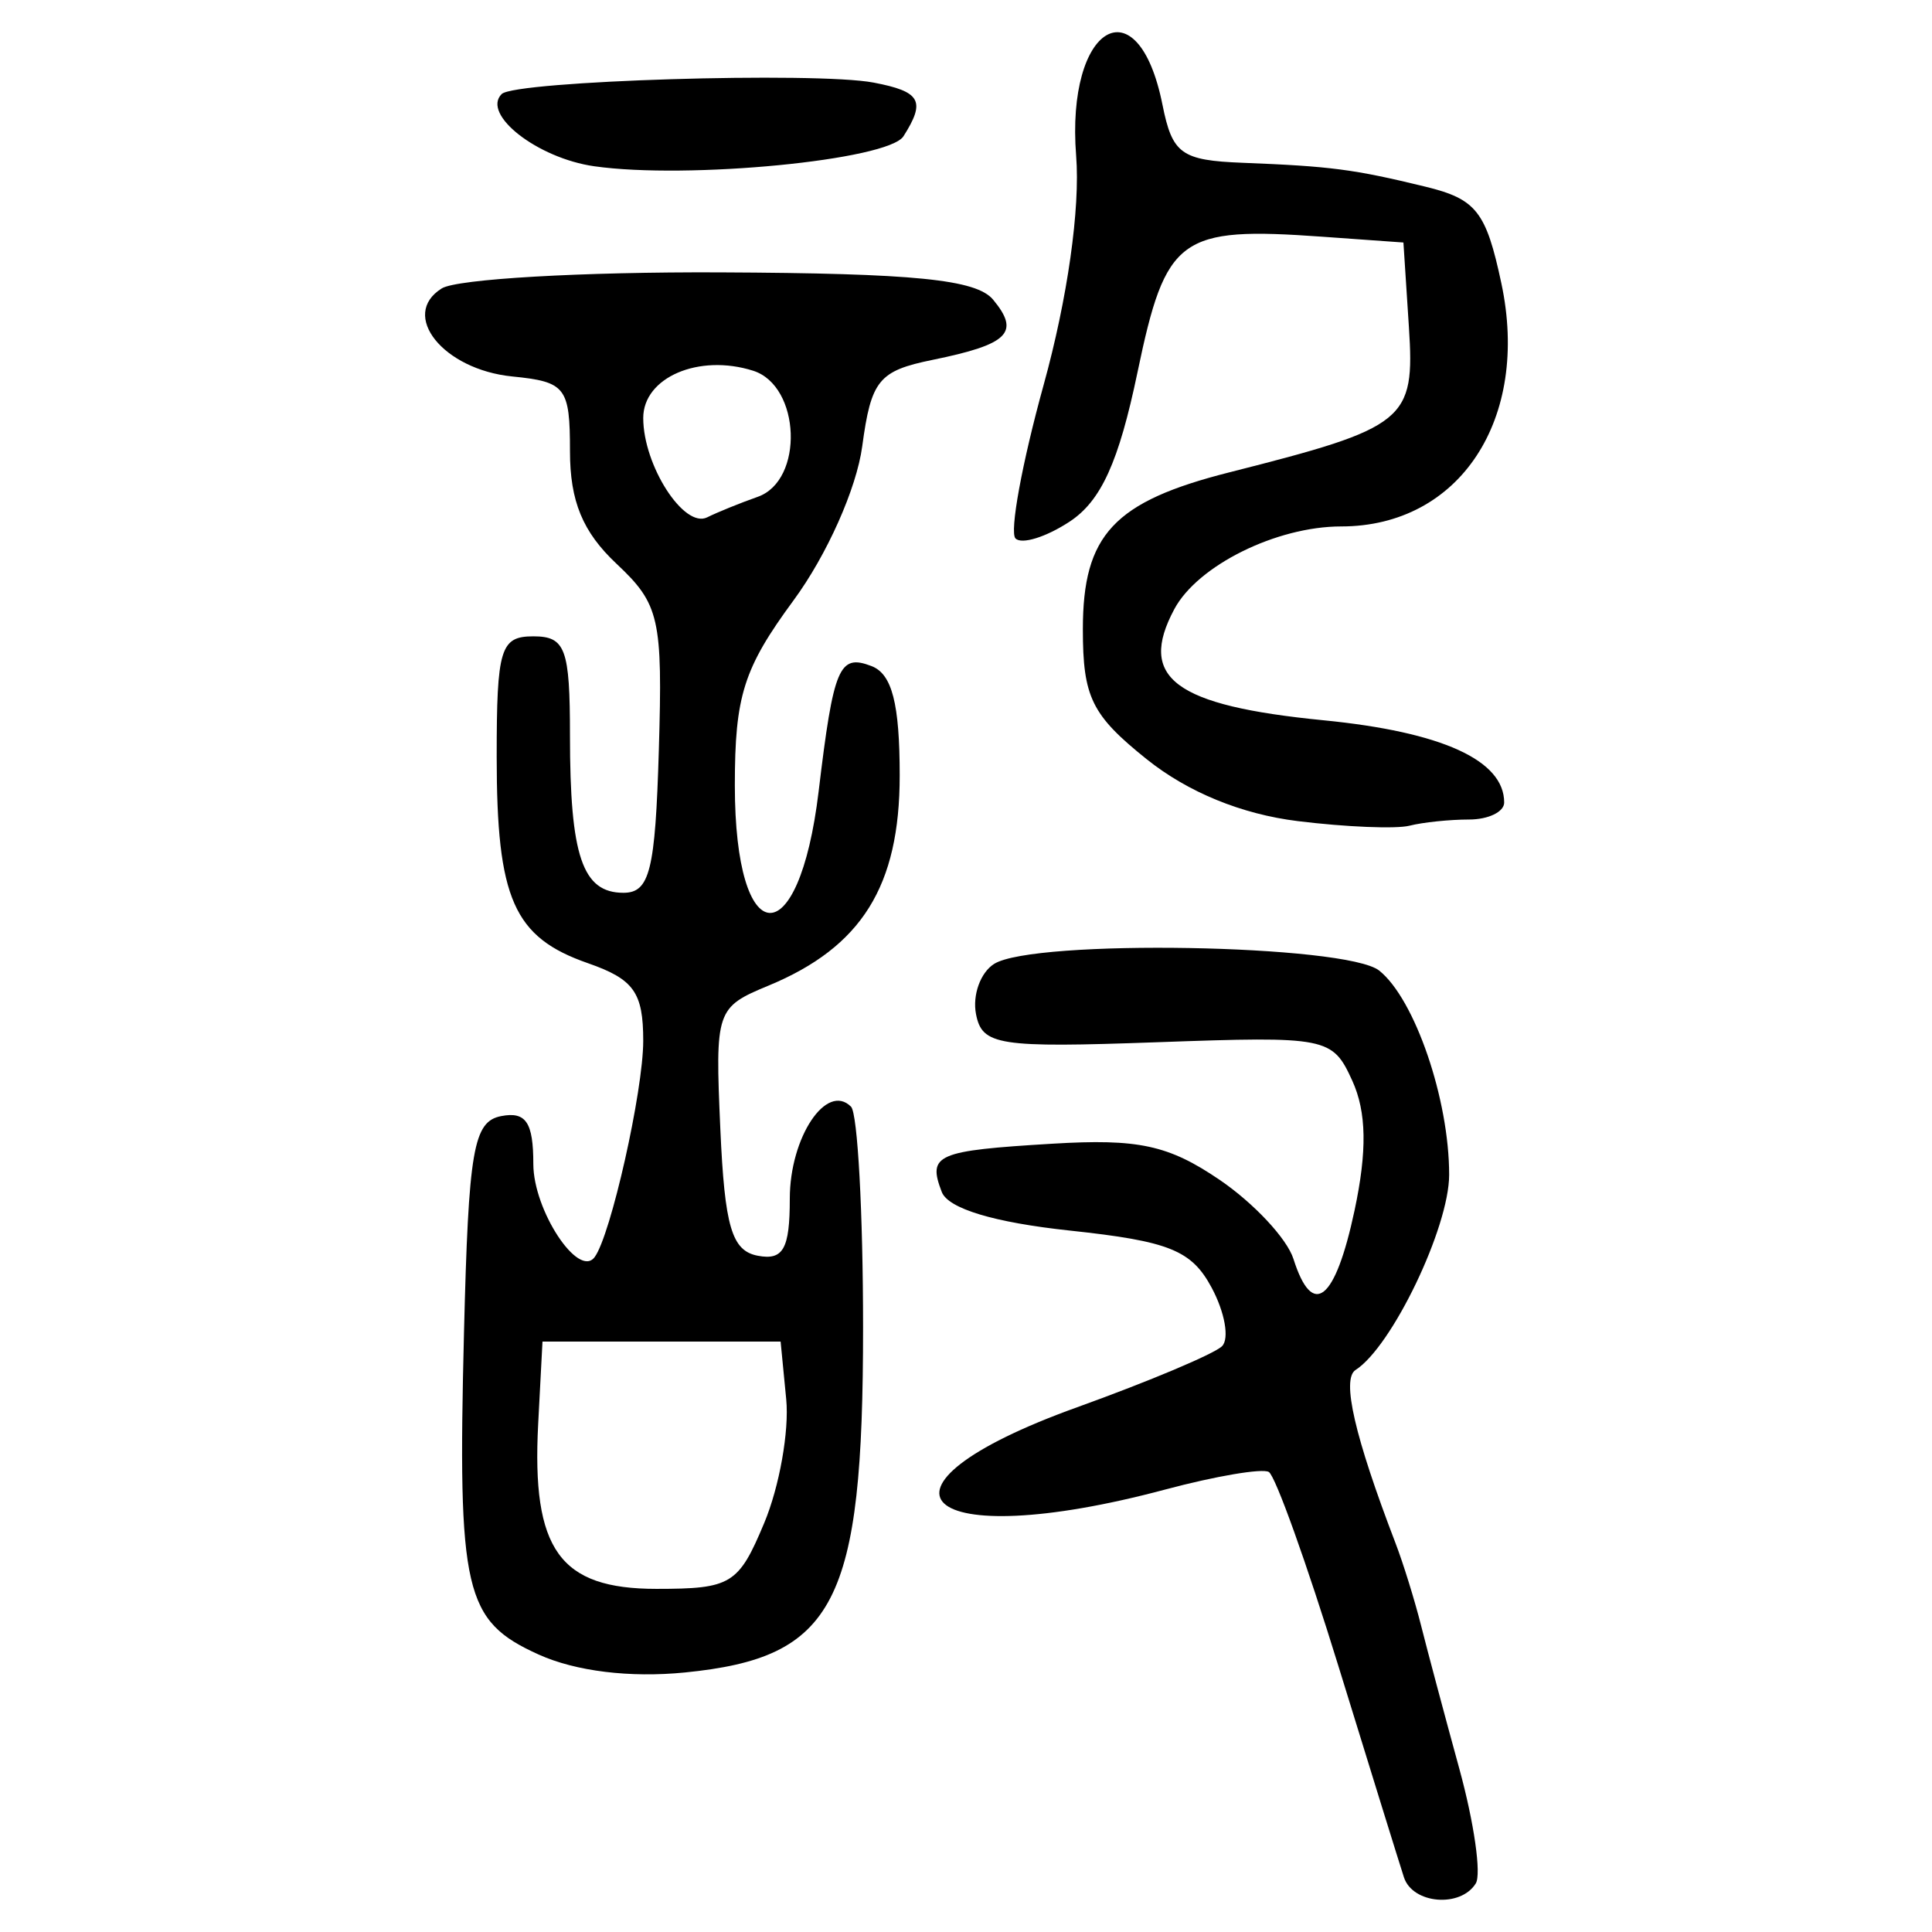 <?xml version="1.0" encoding="UTF-8" standalone="no"?>
<!-- Created with Inkscape (http://www.inkscape.org/) -->

<svg
   xmlns:dc="http://purl.org/dc/elements/1.1/"
   xmlns:cc="http://creativecommons.org/ns#"
   xmlns:rdf="http://www.w3.org/1999/02/22-rdf-syntax-ns#"
   xmlns:svg="http://www.w3.org/2000/svg"
   xmlns="http://www.w3.org/2000/svg"
   xmlns:sodipodi="http://sodipodi.sourceforge.net/DTD/sodipodi-0.dtd"
   xmlns:inkscape="http://www.inkscape.org/namespaces/inkscape"
   width="300"
   height="300"
   id="svg2"
   version="1.1"
   inkscape:version="0.48.4 r9939"
   sodipodi:docname="image-seal.svg">
  <defs
     id="defs4" />
  <sodipodi:namedview
     id="base"
     pagecolor="#ffffff"
     bordercolor="#666666"
     borderopacity="1.0"
     inkscape:pageopacity="0.0"
     inkscape:pageshadow="2"
     inkscape:zoom="2.0018437"
     inkscape:cx="232.32812"
     inkscape:cy="141.91078"
     inkscape:document-units="px"
     inkscape:current-layer="layer1"
     showgrid="false"
     inkscape:window-width="1215"
     inkscape:window-height="1000"
     inkscape:window-x="65"
     inkscape:window-y="24"
     inkscape:window-maximized="1"
     fit-margin-top="10"
     fit-margin-left="10"
     fit-margin-right="10"
     fit-margin-bottom="10" />
  <g
     inkscape:label="Calque 1"
     inkscape:groupmode="layer"
     id="layer1"
     transform="translate(0,-752.362)">
    <path
       style="fill:#000000"
       d="m 218.005,1043.879 c -0.639,-1.956 -5.206,-16.678 -10.148,-32.717 -4.943,-16.039 -9.819,-29.644 -10.838,-30.235 -1.018,-0.591 -8.251,0.636 -16.073,2.725 -37.997,10.15 -48.961,-0.067 -13.702,-12.768 11.237,-4.048 21.372,-8.321 22.522,-9.497 1.151,-1.176 0.425,-5.252 -1.612,-9.059 -3.123,-5.835 -6.58,-7.229 -22.037,-8.884 -11.757,-1.259 -18.888,-3.41 -19.881,-5.997 -2.229,-5.81 -0.858,-6.407 17.193,-7.491 13.321,-0.8 18.007,0.211 25.93,5.595 5.318,3.614 10.487,9.147 11.487,12.295 2.969,9.355 6.479,6.578 9.482,-7.5 1.975,-9.26 1.872,-15.306 -0.345,-20.171 -3.083,-6.767 -3.865,-6.922 -30.282,-5.976 -24.703,0.885 -27.209,0.495 -28.149,-4.377 -0.567,-2.941 0.695,-6.442 2.804,-7.779 6.135,-3.888 54.709,-3.045 59.816,1.038 5.527,4.42 10.866,20.021 10.852,31.713 -0.009,8.178 -8.889,26.687 -14.535,30.299 -2.198,1.406 -0.13,10.366 6.201,26.875 1.2,3.129 2.987,8.889 3.972,12.8 0.984,3.911 3.662,13.935 5.95,22.276 2.288,8.341 3.434,16.341 2.546,17.777 -2.36,3.819 -9.802,3.19 -11.152,-0.943 z M 83.625,1009.27 c -11.543,-5.229 -12.577,-9.694 -11.577,-49.973 0.707,-28.474 1.451,-32.795 5.789,-33.63 3.832,-0.738 4.978,0.973 4.978,7.436 0,7.178 6.993,17.818 9.511,14.473 2.504,-3.326 7.555,-25.786 7.555,-33.594 0,-7.526 -1.457,-9.57 -8.593,-12.058 -11.534,-4.021 -14.162,-9.973 -14.162,-32.076 0,-16.779 0.578,-18.675 5.689,-18.675 4.989,0 5.689,1.896 5.689,15.411 0,18.714 1.936,24.41 8.298,24.41 4.092,0 4.947,-3.44 5.502,-22.149 0.607,-20.469 0.108,-22.665 -6.571,-28.94 -5.257,-4.939 -7.228,-9.708 -7.228,-17.492 0,-9.918 -0.656,-10.767 -8.957,-11.593 -10.731,-1.068 -17.536,-9.562 -10.953,-13.674 2.347,-1.466 21.811,-2.586 43.255,-2.49 30.152,0.135 39.753,1.095 42.36,4.237 4.241,5.11 2.406,6.938 -9.384,9.346 -8.392,1.714 -9.553,3.14 -10.942,13.438 -0.883,6.551 -5.484,16.866 -10.666,23.913 -7.759,10.55 -9.113,14.821 -9.113,28.73 0,25.897 9.936,26.595 13.014,0.915 2.317,-19.332 3.18,-21.374 8.211,-19.443 3.187,1.223 4.374,5.837 4.374,16.997 0,17.175 -5.9,26.624 -20.364,32.616 -8.148,3.375 -8.304,3.837 -7.489,22.222 0.675,15.223 1.774,18.955 5.81,19.724 3.962,0.755 4.978,-1.053 4.978,-8.867 0,-9.515 5.703,-18.083 9.506,-14.28 1.029,1.029 1.872,16.462 1.872,34.295 0,42.873 -4.32,51.239 -27.654,53.562 -8.541,0.851 -16.986,-0.185 -22.734,-2.79 z m 35.048,-20.433 c 2.354,-5.634 3.889,-14.274 3.41,-19.2 l -0.87,-8.956 -18.488,0 -18.488,0 -0.67,12.8 c -1.023,19.528 3.332,25.599 18.362,25.599 11.623,0 12.753,-0.691 16.744,-10.244 z m -1.015,-159.327 c 7.217,-2.546 6.684,-17.234 -0.711,-19.581 -8.432,-2.676 -17.066,1.038 -17.066,7.341 0,7.373 6.338,17.214 9.933,15.423 1.577,-0.785 5.107,-2.218 7.844,-3.184 z m 83.865,50.355 c -8.742,-1.077 -17.074,-4.491 -23.466,-9.614 -8.551,-6.854 -9.911,-9.622 -9.911,-20.181 0,-14.676 4.802,-19.818 22.755,-24.365 27.542,-6.976 28.817,-8.009 27.872,-22.578 l -0.85,-13.108 -12.572,-0.898 c -22.22,-1.588 -24.319,-0.05 -28.72,21.041 -2.915,13.97 -5.661,20.003 -10.567,23.217 -3.646,2.389 -7.414,3.557 -8.375,2.597 -0.96,-0.96 1.005,-11.694 4.368,-23.851 3.707,-13.402 5.693,-27.407 5.046,-35.572 -1.609,-20.287 9.606,-26.918 13.405,-7.925 1.527,7.635 2.915,8.639 12.456,9.013 13.689,0.537 17.243,1.001 28.354,3.704 7.918,1.927 9.433,3.85 11.811,15.003 4.498,21.091 -6.48,37.759 -24.87,37.759 -10.045,0 -22.286,6.065 -25.911,12.839 -5.722,10.692 0.039,14.982 23.182,17.262 18.389,1.812 28.038,6.206 28.038,12.768 0,1.453 -2.455,2.641 -5.456,2.641 -3.001,0 -7.161,0.432 -9.244,0.959 -2.083,0.528 -9.888,0.208 -17.344,-0.711 z M 92.271,778.178 c -8.819,-1.258 -17.531,-8.055 -14.372,-11.213 2.054,-2.054 48.792,-3.492 57.763,-1.777 7.305,1.396 8.113,2.852 4.63,8.331 -2.36,3.712 -33.49,6.732 -48.02,4.659 z"
       id="path3221"
       inkscape:connector-curvature="0" />
  </g>
</svg>
